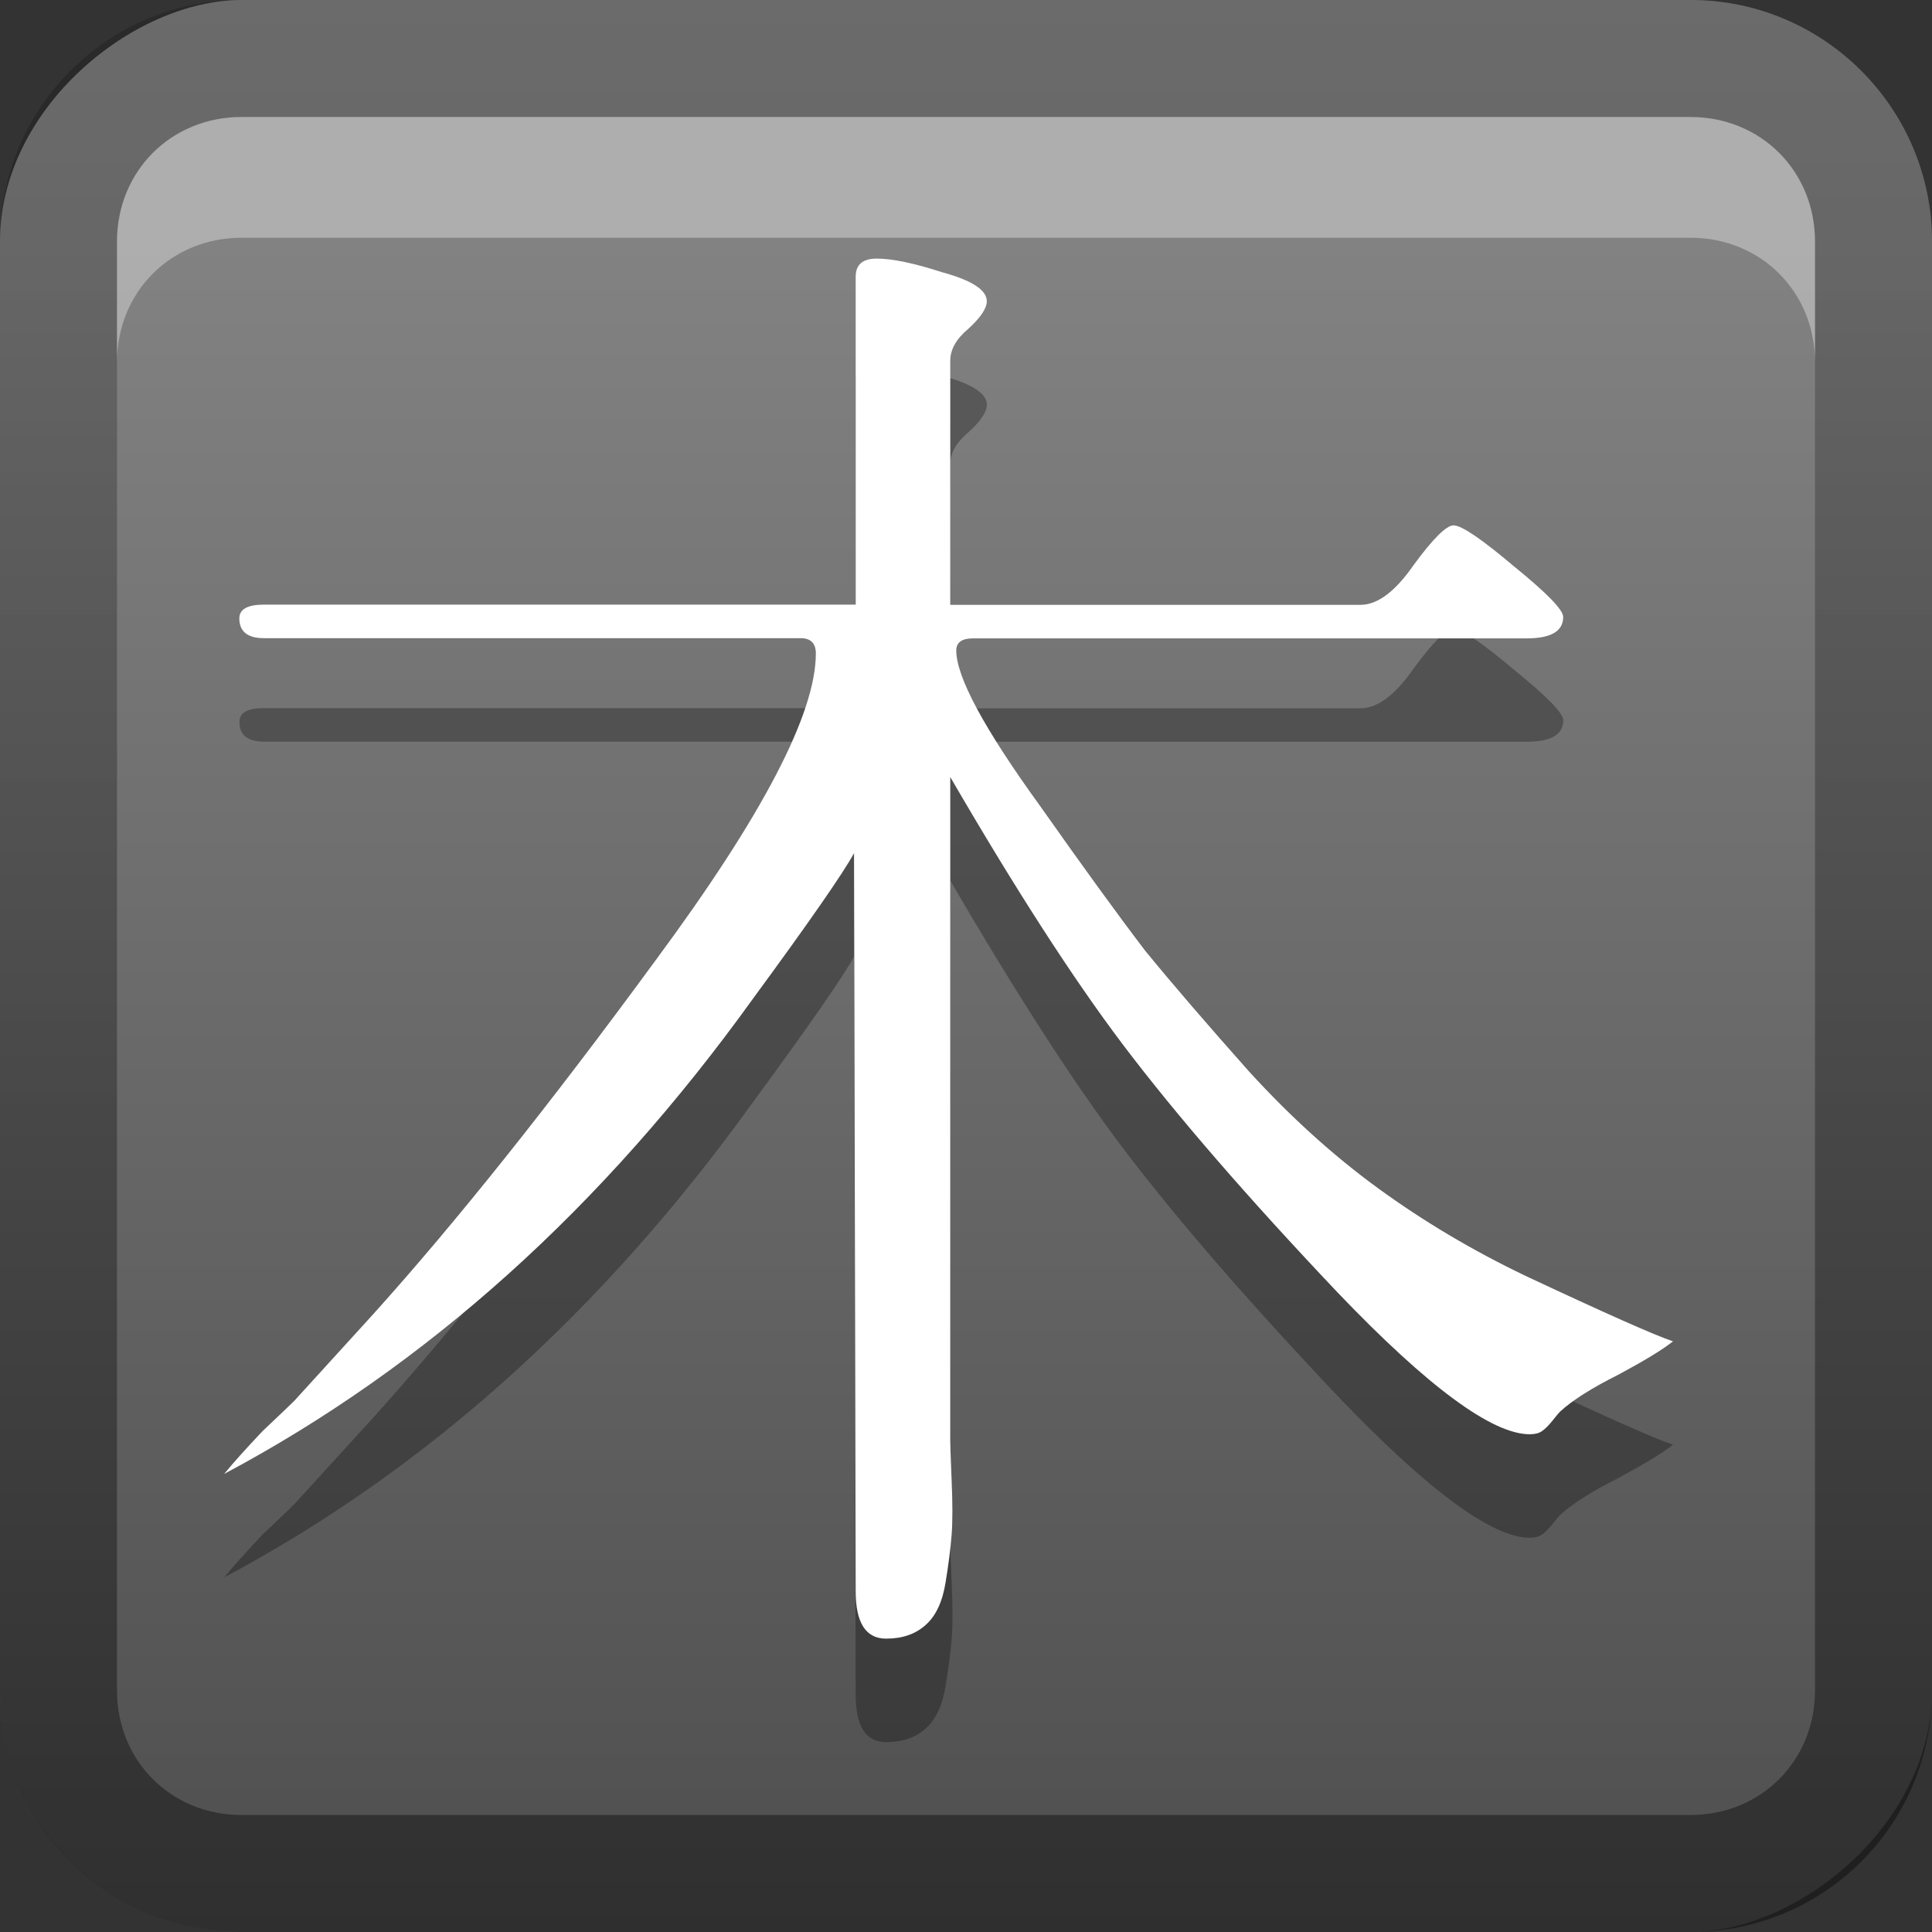 <?xml version="1.0" encoding="UTF-8" standalone="no"?>
<svg
   xmlns:dc="http://purl.org/dc/elements/1.1/"
   xmlns:cc="http://creativecommons.org/ns#"
   xmlns:rdf="http://www.w3.org/1999/02/22-rdf-syntax-ns#"
   xmlns:svg="http://www.w3.org/2000/svg"
   xmlns="http://www.w3.org/2000/svg"
   xmlns:sodipodi="http://sodipodi.sourceforge.net/DTD/sodipodi-0.dtd"
   xmlns:inkscape="http://www.inkscape.org/namespaces/inkscape"
   id="svg2"
   width="16"
   height="16"
   version="1.0"
   sodipodi:docname="bokken.svg"
   inkscape:version="0.92.2 5c3e80d, 2017-08-06">
  <rect width="100%" height="100%" fill="#333333" stroke="none"/>
  <sodipodi:namedview
     pagecolor="#ffffff"
     bordercolor="#666666"
     borderopacity="1"
     objecttolerance="10"
     gridtolerance="10"
     guidetolerance="10"
     inkscape:pageopacity="0"
     inkscape:pageshadow="2"
     inkscape:window-width="640"
     inkscape:window-height="480"
     id="namedview29"
     showgrid="false"
     inkscape:zoom="14.75"
     inkscape:cx="8"
     inkscape:cy="8"
     inkscape:window-x="0"
     inkscape:window-y="25"
     inkscape:window-maximized="0"
     inkscape:current-layer="svg2" />
  <defs
     id="defs4">
    <linearGradient
       id="linearGradient3204"
       x1="1"
       x2="15"
       y1="9"
       y2="9"
       gradientTransform="translate(-17,-2)"
       gradientUnits="userSpaceOnUse">
      <stop
         id="stop3189"
         stop-color="#4e4e4e"
         offset="0" />
      <stop
         id="stop3191"
         stop-color="#828282"
         offset="1" />
    </linearGradient>
    <linearGradient
       id="linearGradient3629"
       x2="29.017"
       y1="8"
       y2="8"
       gradientTransform="matrix(0,-1,1,0,0,16)"
       gradientUnits="userSpaceOnUse">
      <stop
         id="stop3330"
         offset="0" />
      <stop
         id="stop3333"
         stop-opacity="0"
         offset="1" />
    </linearGradient>
  </defs>
  <g
     id="layer1">
    <rect
       id="rect3196"
       transform="rotate(-90)"
       x="-16"
       width="16"
       height="16"
       rx="2"
       ry="2"
       fill="url(#linearGradient3204)" />
    <path
       id="rect2835"
       d="m0 14c0 1.108 0.892 2 2 2h12c1.108 0 2-0.892 2-2v-12c0-1.108-0.892-2-2-2h-12c-1.108 0-2 0.892-2 2v12zm0.969 0v-12c0-0.583 0.448-1.031 1.031-1.031h12c0.583 0 1.031 0.448 1.031 1.031v12c0 0.583-0.448 1.031-1.031 1.031h-12c-0.583 0-1.031-0.448-1.031-1.031z"
       fill="url(#linearGradient3629)"
       opacity=".4" />
    <path
       id="path2843"
       d="m2 0.969c-0.583 0-1.031 0.448-1.031 1.031v1c0-0.583 0.448-1.031 1.031-1.031h12c0.583 0 1.031 0.448 1.031 1.031v-1c0-0.583-0.448-1.031-1.031-1.031h-12z"
       fill="#fff"
       opacity=".35" />
  </g>
  <defs
     id="defs21">
    <filter
       id="w">
      <feGaussianBlur
         stdDeviation="0.27"
         id="feGaussianBlur13" />
    </filter>
    <linearGradient
       id="a"
       gradientUnits="userSpaceOnUse"
       x1="8"
       y1="1.332"
       x2="8"
       y2="14.668">
      <stop
         stop-color="#ffffff"
         offset="0"
         id="stop16" />
      <stop
         stop-color="#ffffff"
         offset="1"
         id="stop18" />
    </linearGradient>
  </defs>
  <g
     id="main"
     transform="translate(1,1) scale(0.857)">
    <path
       style="opacity:0.3;fill:#000000"
       inkscape:connector-curvature="0"
       id="path23"
       d="m 7.307,2.332 c -0.138,1e-5 -0.205,0.058 -0.205,0.176 v 3.168 h -5.719 c -0.157,10e-6 -0.236,0.044 -0.236,0.133 C 1.146,5.936 1.226,6 1.383,6 h 5.188 c 0.098,10e-6 0.146,0.05 0.146,0.148 0,0.58 -0.515,1.568 -1.547,2.963 -1.022,1.395 -1.931,2.534 -2.727,3.418 l -0.766,0.84 c -0.029,0.029 -0.132,0.128 -0.309,0.295 C 1.202,13.841 1.079,13.978 1,14.076 2.955,13.035 4.659,11.502 6.113,9.479 6.654,8.742 6.978,8.275 7.086,8.078 l 0.016,7.133 c -10e-6,0.305 0.098,0.457 0.295,0.457 0.157,0 0.285,-0.044 0.383,-0.133 0.098,-0.088 0.162,-0.225 0.191,-0.412 0.029,-0.177 0.049,-0.329 0.059,-0.457 0.01,-0.128 0.01,-0.305 0,-0.531 -0.01,-0.226 -0.014,-0.353 -0.014,-0.383 V 7.342 c 0.629,1.081 1.183,1.941 1.664,2.58 0.521,0.688 1.214,1.487 2.078,2.4 0.874,0.914 1.494,1.371 1.857,1.371 0.049,0 0.088,-0.01 0.117,-0.029 0.029,-0.02 0.064,-0.054 0.104,-0.104 0.039,-0.049 0.064,-0.078 0.074,-0.088 0.118,-0.108 0.303,-0.226 0.559,-0.354 0.255,-0.138 0.433,-0.246 0.531,-0.324 -0.177,-0.059 -0.654,-0.271 -1.43,-0.635 -0.511,-0.246 -0.982,-0.525 -1.414,-0.84 -0.432,-0.314 -0.851,-0.693 -1.254,-1.135 -0.403,-0.452 -0.737,-0.84 -1.002,-1.164 -0.255,-0.334 -0.593,-0.799 -1.016,-1.398 -0.54,-0.747 -0.811,-1.248 -0.811,-1.504 -10e-8,-0.079 0.054,-0.117 0.162,-0.117 H 13.586 c 0.236,0 0.353,-0.069 0.354,-0.207 -4e-5,-0.069 -0.158,-0.231 -0.473,-0.486 -0.314,-0.265 -0.509,-0.398 -0.588,-0.398 -0.069,1.01e-5 -0.198,0.127 -0.385,0.383 -0.177,0.255 -0.349,0.385 -0.516,0.385 H 8.016 v -2.359 c -10e-6,-0.108 0.058,-0.21 0.176,-0.309 0.118,-0.108 0.178,-0.197 0.178,-0.266 -2e-5,-0.108 -0.143,-0.201 -0.428,-0.279 C 7.666,2.376 7.454,2.332 7.307,2.332 Z" />
    <path
       d="M 7.307 1.332 C 7.169 1.332 7.102 1.39 7.102 1.508 L 7.102 4.676 L 1.383 4.676 C 1.226 4.676 1.146 4.72 1.146 4.809 C 1.146 4.936 1.226 5 1.383 5 L 6.57 5 C 6.668 5 6.717 5.05 6.717 5.148 C 6.717 5.728 6.202 6.716 5.17 8.111 C 4.148 9.506 3.239 10.645 2.443 11.529 L 1.678 12.369 C 1.648 12.399 1.546 12.497 1.369 12.664 C 1.202 12.841 1.079 12.978 1 13.076 C 2.955 12.035 4.659 10.502 6.113 8.479 C 6.654 7.742 6.978 7.275 7.086 7.078 L 7.102 14.211 C 7.102 14.515 7.2 14.668 7.396 14.668 C 7.554 14.668 7.681 14.624 7.779 14.535 C 7.878 14.447 7.941 14.31 7.971 14.123 C 8 13.946 8.019 13.794 8.029 13.666 C 8.039 13.538 8.039 13.361 8.029 13.135 C 8.019 12.909 8.016 12.781 8.016 12.752 L 8.016 6.342 C 8.644 7.423 9.198 8.283 9.68 8.922 C 10.2 9.61 10.893 10.409 11.758 11.322 C 12.632 12.236 13.252 12.693 13.615 12.693 C 13.664 12.693 13.703 12.684 13.732 12.664 C 13.762 12.644 13.797 12.61 13.836 12.561 C 13.875 12.511 13.9 12.483 13.91 12.473 C 14.028 12.365 14.213 12.247 14.469 12.119 C 14.724 11.982 14.902 11.874 15 11.795 C 14.823 11.736 14.346 11.524 13.57 11.16 C 13.059 10.915 12.589 10.635 12.156 10.32 C 11.724 10.006 11.305 9.628 10.902 9.186 C 10.5 8.734 10.166 8.346 9.9 8.021 C 9.645 7.687 9.307 7.222 8.885 6.623 C 8.344 5.876 8.074 5.375 8.074 5.119 C 8.074 5.041 8.128 5.002 8.236 5.002 L 13.586 5.002 C 13.822 5.002 13.939 4.932 13.939 4.795 C 13.939 4.726 13.781 4.564 13.467 4.309 C 13.152 4.043 12.958 3.91 12.879 3.91 C 12.81 3.91 12.681 4.038 12.494 4.293 C 12.317 4.548 12.146 4.678 11.979 4.678 L 8.016 4.678 L 8.016 2.318 C 8.016 2.21 8.074 2.108 8.191 2.01 C 8.309 1.902 8.369 1.813 8.369 1.744 C 8.369 1.636 8.226 1.543 7.941 1.465 C 7.666 1.376 7.454 1.332 7.307 1.332 z "
       fill="url(#a)"
       id="base" />
  </g>
</svg>
